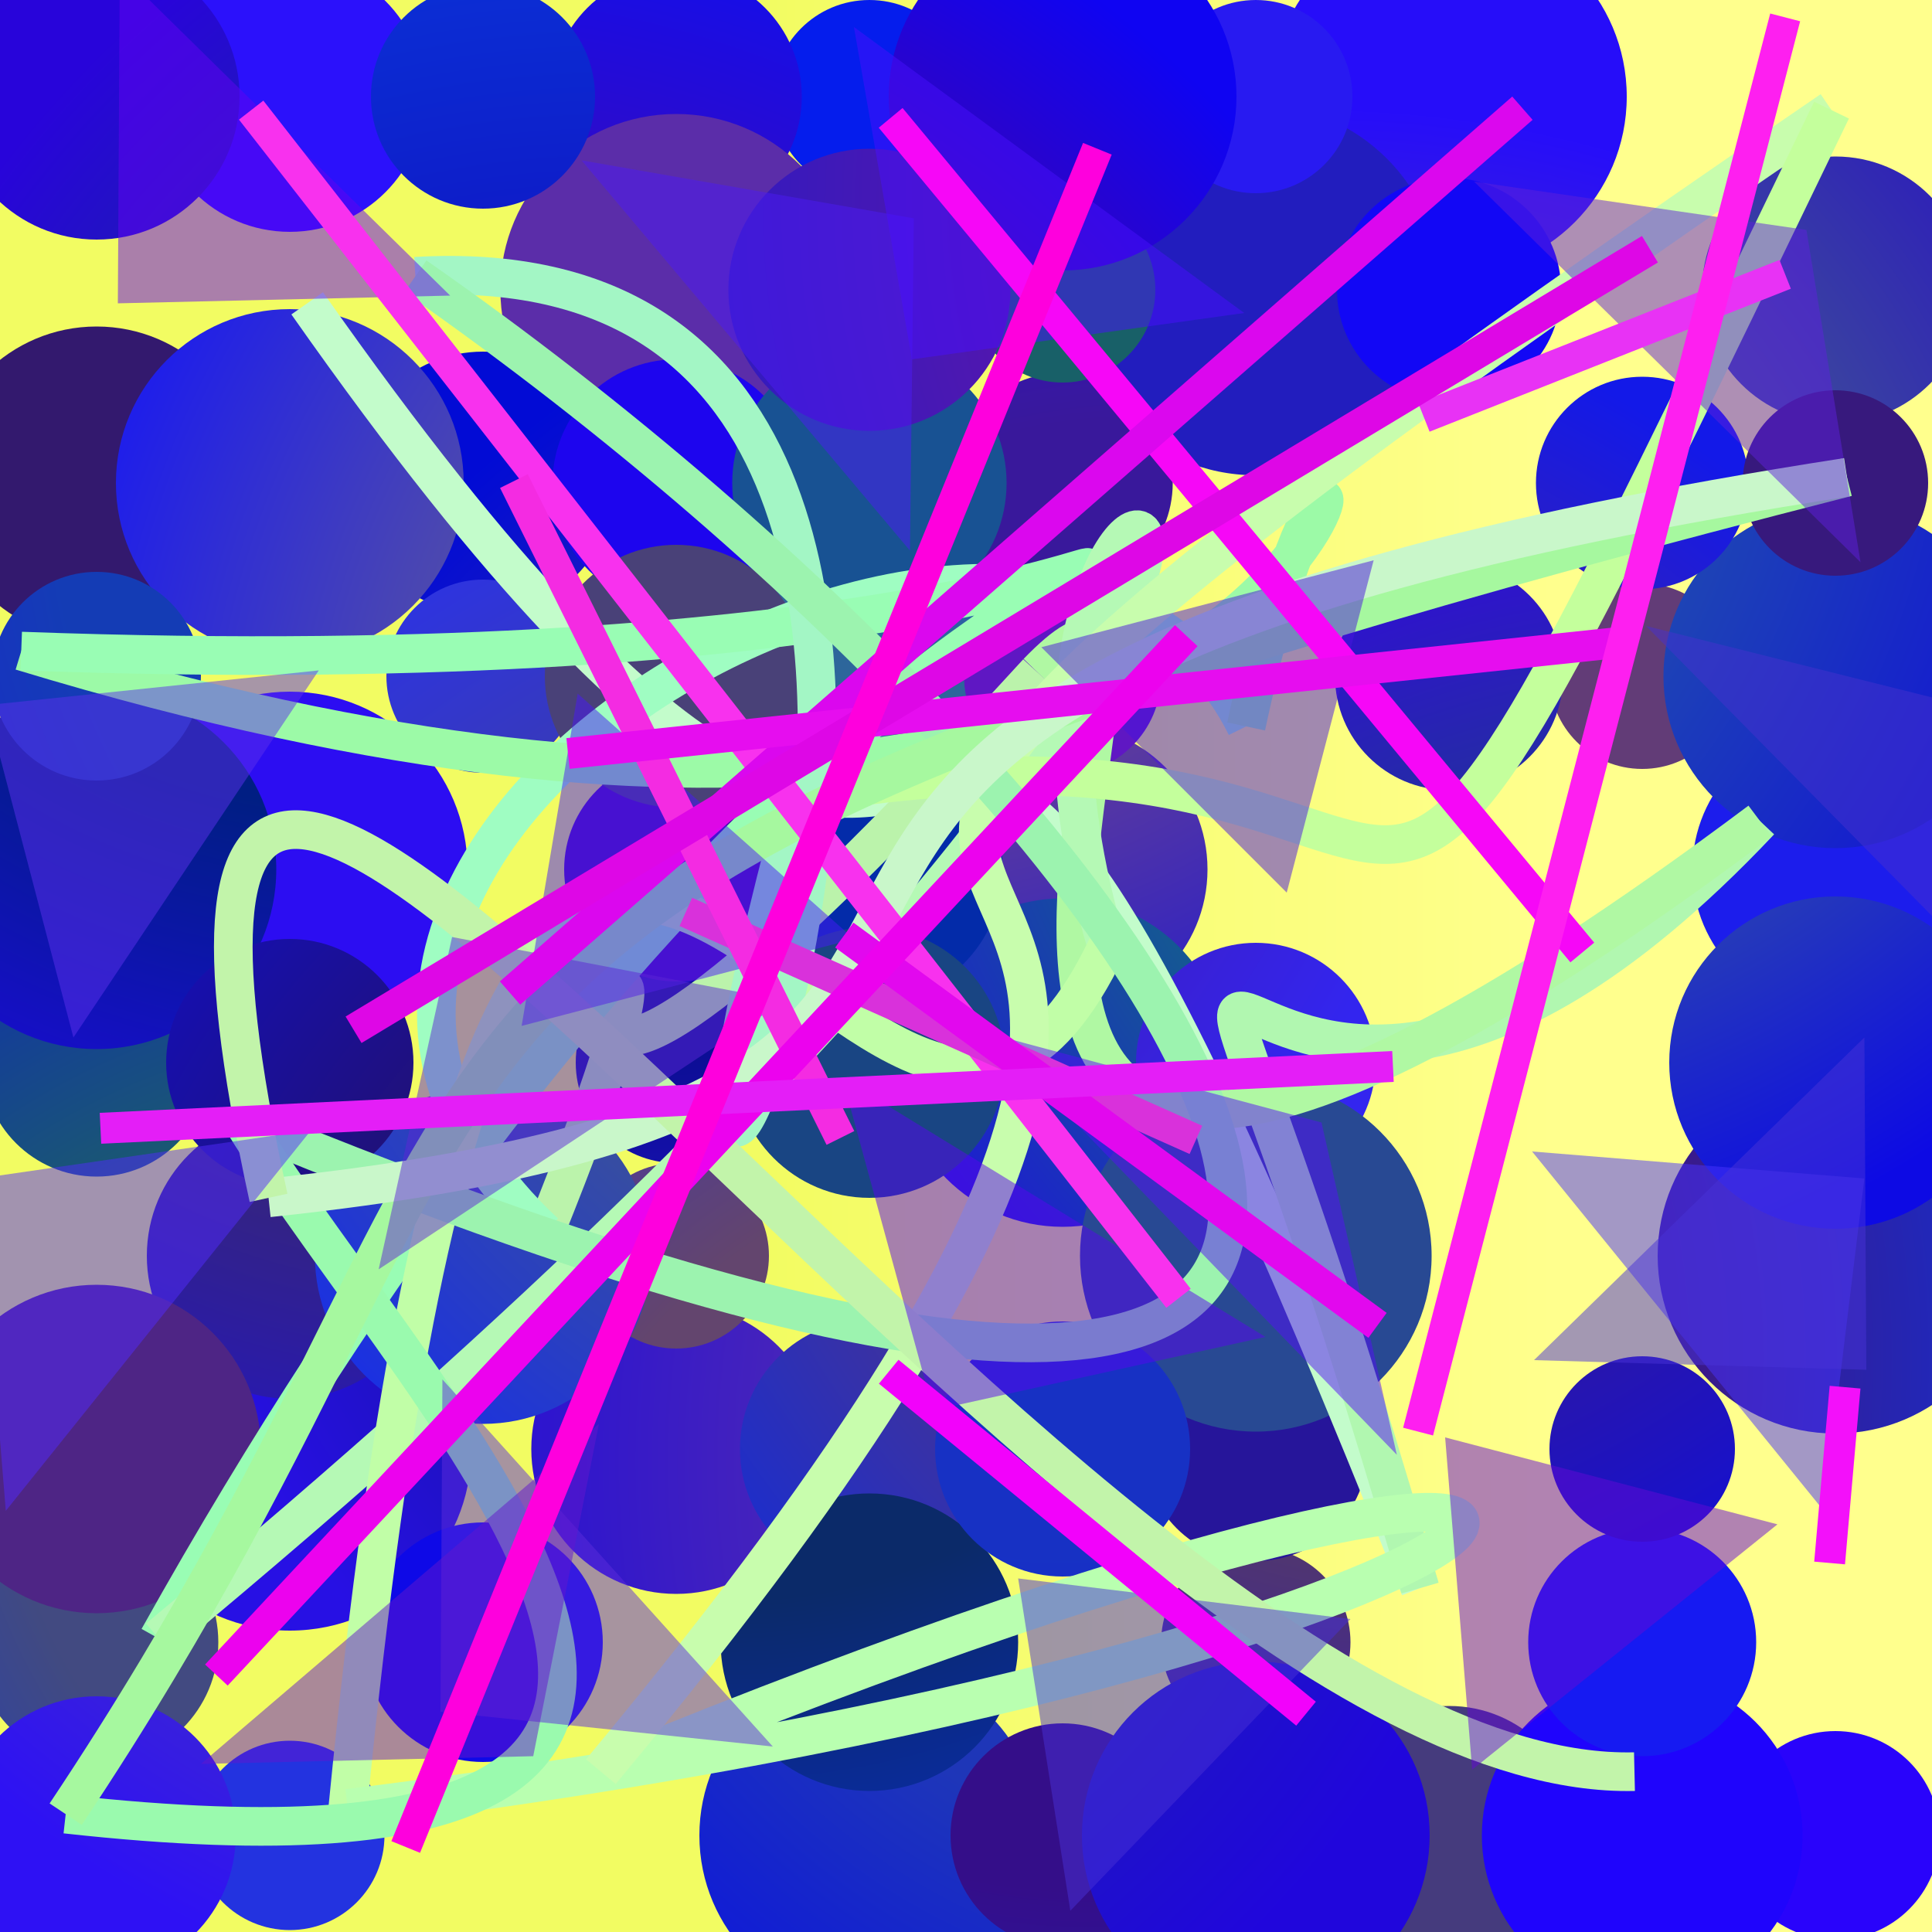 <?xml version="1.0" encoding="UTF-8"?>
<svg xmlns="http://www.w3.org/2000/svg" xmlns:xlink="http://www.w3.org/1999/xlink" width="500pt" height="500pt" viewBox="0 0 500 500" version="1.1">
<defs>
<linearGradient id="linear0" gradientUnits="userSpaceOnUse" x1="0" y1="0.85" x2="1" y2="0.85" gradientTransform="matrix(500,0,0,500,0,0)">
<stop offset="0.4" style="stop-color:rgb(95%,98.8%,38.5%);stop-opacity:1;"/>
<stop offset="0.8" style="stop-color:rgb(100%,100%,55.2%);stop-opacity:1;"/>
</linearGradient>
<radialGradient id="radial0" gradientUnits="userSpaceOnUse" cx="0.604" cy="0.466" fx="0.604" fy="0.466" r="0.6" gradientTransform="matrix(500,0,0,500,0,0)">
<stop offset="0.467" style="stop-color:rgb(6.3%,6.9%,52.5%);stop-opacity:1;"/>
<stop offset="0.933" style="stop-color:rgb(15.4%,6.4%,89.6%);stop-opacity:1;"/>
</radialGradient>
<radialGradient id="radial1" gradientUnits="userSpaceOnUse" cx="0.215" cy="0.663" fx="0.215" fy="0.663" r="0.6" gradientTransform="matrix(500,0,0,500,0,0)">
<stop offset="0.467" style="stop-color:rgb(21.4%,3.5%,63.5%);stop-opacity:1;"/>
<stop offset="0.933" style="stop-color:rgb(1.9%,11.3%,92.9%);stop-opacity:1;"/>
</radialGradient>
<radialGradient id="radial2" gradientUnits="userSpaceOnUse" cx="0.816" cy="0.756" fx="0.816" fy="0.756" r="0.6" gradientTransform="matrix(500,0,0,500,0,0)">
<stop offset="0.467" style="stop-color:rgb(37.7%,20%,65.2%);stop-opacity:1;"/>
<stop offset="0.933" style="stop-color:rgb(16%,7%,82.5%);stop-opacity:1;"/>
</radialGradient>
<radialGradient id="radial3" gradientUnits="userSpaceOnUse" cx="0.224" cy="0.481" fx="0.224" fy="0.481" r="0.6" gradientTransform="matrix(500,0,0,500,0,0)">
<stop offset="0.467" style="stop-color:rgb(27.5%,3.6%,66.7%);stop-opacity:1;"/>
<stop offset="0.933" style="stop-color:rgb(5.5%,5.4%,95.2%);stop-opacity:1;"/>
</radialGradient>
<radialGradient id="radial4" gradientUnits="userSpaceOnUse" cx="0.582" cy="0.818" fx="0.582" fy="0.818" r="0.6" gradientTransform="matrix(500,0,0,500,0,0)">
<stop offset="0.467" style="stop-color:rgb(26.9%,23.2%,49.1%);stop-opacity:1;"/>
<stop offset="0.933" style="stop-color:rgb(6.9%,7.4%,97.1%);stop-opacity:1;"/>
</radialGradient>
<radialGradient id="radial5" gradientUnits="userSpaceOnUse" cx="0.287" cy="0.544" fx="0.287" fy="0.544" r="0.6" gradientTransform="matrix(500,0,0,500,0,0)">
<stop offset="0.467" style="stop-color:rgb(17.5%,39.9%,60.8%);stop-opacity:1;"/>
<stop offset="0.933" style="stop-color:rgb(15.5%,17.1%,96.2%);stop-opacity:1;"/>
</radialGradient>
<radialGradient id="radial6" gradientUnits="userSpaceOnUse" cx="0.735" cy="0.507" fx="0.735" fy="0.507" r="0.6" gradientTransform="matrix(500,0,0,500,0,0)">
<stop offset="0.467" style="stop-color:rgb(32.6%,22.8%,40.5%);stop-opacity:1;"/>
<stop offset="0.933" style="stop-color:rgb(15.8%,3%,81.2%);stop-opacity:1;"/>
</radialGradient>
<radialGradient id="radial7" gradientUnits="userSpaceOnUse" cx="0.888" cy="0.192" fx="0.888" fy="0.192" r="0.6" gradientTransform="matrix(500,0,0,500,0,0)">
<stop offset="0.467" style="stop-color:rgb(38.3%,23.5%,46.6%);stop-opacity:1;"/>
<stop offset="0.933" style="stop-color:rgb(4.4%,14.7%,90.6%);stop-opacity:1;"/>
</radialGradient>
<radialGradient id="radial8" gradientUnits="userSpaceOnUse" cx="0.448" cy="0.129" fx="0.448" fy="0.129" r="0.6" gradientTransform="matrix(500,0,0,500,0,0)">
<stop offset="0.467" style="stop-color:rgb(36.7%,23.3%,61.3%);stop-opacity:1;"/>
<stop offset="0.933" style="stop-color:rgb(1.6%,3.9%,90.4%);stop-opacity:1;"/>
</radialGradient>
<radialGradient id="radial9" gradientUnits="userSpaceOnUse" cx="0.879" cy="0.331" fx="0.879" fy="0.331" r="0.6" gradientTransform="matrix(500,0,0,500,0,0)">
<stop offset="0.467" style="stop-color:rgb(7.3%,38.8%,53%);stop-opacity:1;"/>
<stop offset="0.933" style="stop-color:rgb(13.3%,0%,93.7%);stop-opacity:1;"/>
</radialGradient>
<radialGradient id="radial10" gradientUnits="userSpaceOnUse" cx="0.558" cy="0.186" fx="0.558" fy="0.186" r="0.6" gradientTransform="matrix(500,0,0,500,0,0)">
<stop offset="0.467" style="stop-color:rgb(39.5%,6.3%,70.9%);stop-opacity:1;"/>
<stop offset="0.933" style="stop-color:rgb(16.1%,1.1%,98.5%);stop-opacity:1;"/>
</radialGradient>
<radialGradient id="radial11" gradientUnits="userSpaceOnUse" cx="0.681" cy="0.616" fx="0.681" fy="0.616" r="0.6" gradientTransform="matrix(500,0,0,500,0,0)">
<stop offset="0.467" style="stop-color:rgb(38.8%,27.5%,61.1%);stop-opacity:1;"/>
<stop offset="0.933" style="stop-color:rgb(15%,5.2%,97.7%);stop-opacity:1;"/>
</radialGradient>
<radialGradient id="radial12" gradientUnits="userSpaceOnUse" cx="0.504" cy="0.148" fx="0.504" fy="0.148" r="0.6" gradientTransform="matrix(500,0,0,500,0,0)">
<stop offset="0.467" style="stop-color:rgb(35.7%,17.7%,66.1%);stop-opacity:1;"/>
<stop offset="0.933" style="stop-color:rgb(7.6%,18.6%,82.9%);stop-opacity:1;"/>
</radialGradient>
<radialGradient id="radial13" gradientUnits="userSpaceOnUse" cx="0.21" cy="0.196" fx="0.21" fy="0.196" r="0.6" gradientTransform="matrix(500,0,0,500,0,0)">
<stop offset="0.467" style="stop-color:rgb(11.8%,33.3%,44.7%);stop-opacity:1;"/>
<stop offset="0.933" style="stop-color:rgb(12%,1.5%,98.9%);stop-opacity:1;"/>
</radialGradient>
<radialGradient id="radial14" gradientUnits="userSpaceOnUse" cx="0.52" cy="0.702" fx="0.52" fy="0.702" r="0.6" gradientTransform="matrix(500,0,0,500,0,0)">
<stop offset="0.467" style="stop-color:rgb(29.3%,6.9%,41.7%);stop-opacity:1;"/>
<stop offset="0.933" style="stop-color:rgb(7.1%,18.5%,83.6%);stop-opacity:1;"/>
</radialGradient>
<radialGradient id="radial15" gradientUnits="userSpaceOnUse" cx="0.174" cy="0.126" fx="0.174" fy="0.126" r="0.6" gradientTransform="matrix(500,0,0,500,0,0)">
<stop offset="0.467" style="stop-color:rgb(7.1%,18.3%,57%);stop-opacity:1;"/>
<stop offset="0.933" style="stop-color:rgb(13.8%,19.9%,87.8%);stop-opacity:1;"/>
</radialGradient>
<radialGradient id="radial16" gradientUnits="userSpaceOnUse" cx="0.747" cy="0.105" fx="0.747" fy="0.105" r="0.6" gradientTransform="matrix(500,0,0,500,0,0)">
<stop offset="0.467" style="stop-color:rgb(13.5%,11.5%,74.6%);stop-opacity:1;"/>
<stop offset="0.933" style="stop-color:rgb(1.9%,3.3%,97.2%);stop-opacity:1;"/>
</radialGradient>
<radialGradient id="radial17" gradientUnits="userSpaceOnUse" cx="0.243" cy="0.402" fx="0.243" fy="0.402" r="0.6" gradientTransform="matrix(500,0,0,500,0,0)">
<stop offset="0.467" style="stop-color:rgb(22%,18.2%,52.9%);stop-opacity:1;"/>
<stop offset="0.933" style="stop-color:rgb(11.1%,11.2%,92.6%);stop-opacity:1;"/>
</radialGradient>
<radialGradient id="radial18" gradientUnits="userSpaceOnUse" cx="0.44" cy="0.217" fx="0.44" fy="0.217" r="0.6" gradientTransform="matrix(500,0,0,500,0,0)">
<stop offset="0.467" style="stop-color:rgb(1.1%,16.9%,66.3%);stop-opacity:1;"/>
<stop offset="0.933" style="stop-color:rgb(15.2%,12.1%,90.1%);stop-opacity:1;"/>
</radialGradient>
<radialGradient id="radial19" gradientUnits="userSpaceOnUse" cx="0.623" cy="0.66" fx="0.623" fy="0.66" r="0.6" gradientTransform="matrix(500,0,0,500,0,0)">
<stop offset="0.467" style="stop-color:rgb(26.4%,21.3%,61.1%);stop-opacity:1;"/>
<stop offset="0.933" style="stop-color:rgb(0.7%,4.5%,83.4%);stop-opacity:1;"/>
</radialGradient>
<radialGradient id="radial20" gradientUnits="userSpaceOnUse" cx="0.415" cy="0.752" fx="0.415" fy="0.752" r="0.6" gradientTransform="matrix(500,0,0,500,0,0)">
<stop offset="0.467" style="stop-color:rgb(38.8%,26.6%,64.1%);stop-opacity:1;"/>
<stop offset="0.933" style="stop-color:rgb(15.8%,10%,94.7%);stop-opacity:1;"/>
</radialGradient>
<radialGradient id="radial21" gradientUnits="userSpaceOnUse" cx="0.589" cy="0.498" fx="0.589" fy="0.498" r="0.6" gradientTransform="matrix(500,0,0,500,0,0)">
<stop offset="0.467" style="stop-color:rgb(22.4%,9.4%,60.7%);stop-opacity:1;"/>
<stop offset="0.933" style="stop-color:rgb(13.7%,6.8%,95%);stop-opacity:1;"/>
</radialGradient>
<radialGradient id="radial22" gradientUnits="userSpaceOnUse" cx="0.647" cy="0.682" fx="0.647" fy="0.682" r="0.6" gradientTransform="matrix(500,0,0,500,0,0)">
<stop offset="0.467" style="stop-color:rgb(11.8%,21.3%,72.3%);stop-opacity:1;"/>
<stop offset="0.933" style="stop-color:rgb(1.4%,1.2%,94.8%);stop-opacity:1;"/>
</radialGradient>
<radialGradient id="radial23" gradientUnits="userSpaceOnUse" cx="0.868" cy="0.34" fx="0.868" fy="0.34" r="0.6" gradientTransform="matrix(500,0,0,500,0,0)">
<stop offset="0.467" style="stop-color:rgb(39.4%,27.4%,70%);stop-opacity:1;"/>
<stop offset="0.933" style="stop-color:rgb(16.9%,6.5%,98.4%);stop-opacity:1;"/>
</radialGradient>
<radialGradient id="radial24" gradientUnits="userSpaceOnUse" cx="0.17" cy="0.407" fx="0.17" fy="0.407" r="0.6" gradientTransform="matrix(500,0,0,500,0,0)">
<stop offset="0.467" style="stop-color:rgb(20.1%,9.8%,43%);stop-opacity:1;"/>
<stop offset="0.933" style="stop-color:rgb(9.7%,12.2%,87.7%);stop-opacity:1;"/>
</radialGradient>
<radialGradient id="radial25" gradientUnits="userSpaceOnUse" cx="0.794" cy="0.475" fx="0.794" fy="0.475" r="0.6" gradientTransform="matrix(500,0,0,500,0,0)">
<stop offset="0.467" style="stop-color:rgb(35.3%,21.2%,46.7%);stop-opacity:1;"/>
<stop offset="0.933" style="stop-color:rgb(6.7%,17.3%,85.9%);stop-opacity:1;"/>
</radialGradient>
<radialGradient id="radial26" gradientUnits="userSpaceOnUse" cx="0.597" cy="0.184" fx="0.597" fy="0.184" r="0.6" gradientTransform="matrix(500,0,0,500,0,0)">
<stop offset="0.467" style="stop-color:rgb(11.9%,28.4%,69.8%);stop-opacity:1;"/>
<stop offset="0.933" style="stop-color:rgb(6.1%,1.4%,87.5%);stop-opacity:1;"/>
</radialGradient>
<radialGradient id="radial27" gradientUnits="userSpaceOnUse" cx="0.279" cy="0.725" fx="0.279" fy="0.725" r="0.6" gradientTransform="matrix(500,0,0,500,0,0)">
<stop offset="0.467" style="stop-color:rgb(25.7%,29.1%,50.4%);stop-opacity:1;"/>
<stop offset="0.933" style="stop-color:rgb(0.8%,18.4%,97.5%);stop-opacity:1;"/>
</radialGradient>
<radialGradient id="radial28" gradientUnits="userSpaceOnUse" cx="0.468" cy="0.468" fx="0.468" fy="0.468" r="0.6" gradientTransform="matrix(500,0,0,500,0,0)">
<stop offset="0.467" style="stop-color:rgb(37.4%,8.9%,76.5%);stop-opacity:1;"/>
<stop offset="0.933" style="stop-color:rgb(13%,13.9%,80.5%);stop-opacity:1;"/>
</radialGradient>
<radialGradient id="radial29" gradientUnits="userSpaceOnUse" cx="0.221" cy="0.234" fx="0.221" fy="0.234" r="0.6" gradientTransform="matrix(500,0,0,500,0,0)">
<stop offset="0.467" style="stop-color:rgb(27%,9.1%,62.6%);stop-opacity:1;"/>
<stop offset="0.933" style="stop-color:rgb(20%,14.6%,93.7%);stop-opacity:1;"/>
</radialGradient>
<radialGradient id="radial30" gradientUnits="userSpaceOnUse" cx="0.546" cy="0.876" fx="0.546" fy="0.876" r="0.6" gradientTransform="matrix(500,0,0,500,0,0)">
<stop offset="0.467" style="stop-color:rgb(38.7%,27%,43.1%);stop-opacity:1;"/>
<stop offset="0.933" style="stop-color:rgb(16.6%,16.6%,86.3%);stop-opacity:1;"/>
</radialGradient>
<radialGradient id="radial31" gradientUnits="userSpaceOnUse" cx="0.875" cy="0.478" fx="0.875" fy="0.478" r="0.6" gradientTransform="matrix(500,0,0,500,0,0)">
<stop offset="0.467" style="stop-color:rgb(28.4%,1%,71%);stop-opacity:1;"/>
<stop offset="0.933" style="stop-color:rgb(17.2%,5.2%,94.8%);stop-opacity:1;"/>
</radialGradient>
<radialGradient id="radial32" gradientUnits="userSpaceOnUse" cx="0.337" cy="0.269" fx="0.337" fy="0.269" r="0.6" gradientTransform="matrix(500,0,0,500,0,0)">
<stop offset="0.467" style="stop-color:rgb(4.9%,5.3%,58.8%);stop-opacity:1;"/>
<stop offset="0.933" style="stop-color:rgb(19.5%,9.9%,95.7%);stop-opacity:1;"/>
</radialGradient>
<radialGradient id="radial33" gradientUnits="userSpaceOnUse" cx="0.817" cy="0.137" fx="0.817" fy="0.137" r="0.6" gradientTransform="matrix(500,0,0,500,0,0)">
<stop offset="0.467" style="stop-color:rgb(24.2%,32%,48%);stop-opacity:1;"/>
<stop offset="0.933" style="stop-color:rgb(5.5%,3.6%,90.6%);stop-opacity:1;"/>
</radialGradient>
<radialGradient id="radial34" gradientUnits="userSpaceOnUse" cx="0.504" cy="0.713" fx="0.504" fy="0.713" r="0.6" gradientTransform="matrix(500,0,0,500,0,0)">
<stop offset="0.467" style="stop-color:rgb(14.9%,8.3%,60.4%);stop-opacity:1;"/>
<stop offset="0.933" style="stop-color:rgb(15.4%,3%,81.1%);stop-opacity:1;"/>
</radialGradient>
<radialGradient id="radial35" gradientUnits="userSpaceOnUse" cx="0.491" cy="0.471" fx="0.491" fy="0.471" r="0.6" gradientTransform="matrix(500,0,0,500,0,0)">
<stop offset="0.467" style="stop-color:rgb(27.7%,4.2%,66.7%);stop-opacity:1;"/>
<stop offset="0.933" style="stop-color:rgb(1%,0%,82.2%);stop-opacity:1;"/>
</radialGradient>
<radialGradient id="radial36" gradientUnits="userSpaceOnUse" cx="0.187" cy="0.299" fx="0.187" fy="0.299" r="0.6" gradientTransform="matrix(500,0,0,500,0,0)">
<stop offset="0.467" style="stop-color:rgb(30.2%,27.9%,75.3%);stop-opacity:1;"/>
<stop offset="0.933" style="stop-color:rgb(8.5%,10.3%,94.8%);stop-opacity:1;"/>
</radialGradient>
<radialGradient id="radial37" gradientUnits="userSpaceOnUse" cx="0.839" cy="0.605" fx="0.839" fy="0.605" r="0.6" gradientTransform="matrix(500,0,0,500,0,0)">
<stop offset="0.467" style="stop-color:rgb(0%,31.2%,59.9%);stop-opacity:1;"/>
<stop offset="0.933" style="stop-color:rgb(11.3%,1.9%,93.5%);stop-opacity:1;"/>
</radialGradient>
<radialGradient id="radial38" gradientUnits="userSpaceOnUse" cx="0.203" cy="0.876" fx="0.203" fy="0.876" r="0.6" gradientTransform="matrix(500,0,0,500,0,0)">
<stop offset="0.467" style="stop-color:rgb(10.7%,36.7%,41.7%);stop-opacity:1;"/>
<stop offset="0.933" style="stop-color:rgb(4%,8.4%,82.1%);stop-opacity:1;"/>
</radialGradient>
<radialGradient id="radial39" gradientUnits="userSpaceOnUse" cx="0.882" cy="0.797" fx="0.882" fy="0.797" r="0.6" gradientTransform="matrix(500,0,0,500,0,0)">
<stop offset="0.467" style="stop-color:rgb(9.4%,28.4%,45.8%);stop-opacity:1;"/>
<stop offset="0.933" style="stop-color:rgb(20%,3.2%,87.4%);stop-opacity:1;"/>
</radialGradient>
<radialGradient id="radial40" gradientUnits="userSpaceOnUse" cx="0.696" cy="0.125" fx="0.696" fy="0.125" r="0.6" gradientTransform="matrix(500,0,0,500,0,0)">
<stop offset="0.467" style="stop-color:rgb(22.8%,38.7%,58.3%);stop-opacity:1;"/>
<stop offset="0.933" style="stop-color:rgb(5.1%,3.8%,89.6%);stop-opacity:1;"/>
</radialGradient>
<radialGradient id="radial41" gradientUnits="userSpaceOnUse" cx="0.377" cy="0.547" fx="0.377" fy="0.547" r="0.6" gradientTransform="matrix(500,0,0,500,0,0)">
<stop offset="0.467" style="stop-color:rgb(4.4%,16.3%,41%);stop-opacity:1;"/>
<stop offset="0.933" style="stop-color:rgb(2.8%,17.4%,88.1%);stop-opacity:1;"/>
</radialGradient>
<radialGradient id="radial42" gradientUnits="userSpaceOnUse" cx="0.549" cy="0.418" fx="0.549" fy="0.418" r="0.6" gradientTransform="matrix(500,0,0,500,0,0)">
<stop offset="0.467" style="stop-color:rgb(36.2%,34.2%,60.5%);stop-opacity:1;"/>
<stop offset="0.933" style="stop-color:rgb(8.3%,8.4%,96.6%);stop-opacity:1;"/>
</radialGradient>
<radialGradient id="radial43" gradientUnits="userSpaceOnUse" cx="0.446" cy="0.426" fx="0.446" fy="0.426" r="0.6" gradientTransform="matrix(500,0,0,500,0,0)">
<stop offset="0.467" style="stop-color:rgb(6.7%,23.9%,50.8%);stop-opacity:1;"/>
<stop offset="0.933" style="stop-color:rgb(15.7%,1.7%,85.3%);stop-opacity:1;"/>
</radialGradient>
<radialGradient id="radial44" gradientUnits="userSpaceOnUse" cx="0.607" cy="0.32" fx="0.607" fy="0.32" r="0.6" gradientTransform="matrix(500,0,0,500,0,0)">
<stop offset="0.467" style="stop-color:rgb(9.3%,37.8%,40.6%);stop-opacity:1;"/>
<stop offset="0.933" style="stop-color:rgb(18.3%,3.6%,85.3%);stop-opacity:1;"/>
</radialGradient>
<radialGradient id="radial45" gradientUnits="userSpaceOnUse" cx="0.561" cy="0.698" fx="0.561" fy="0.698" r="0.6" gradientTransform="matrix(500,0,0,500,0,0)">
<stop offset="0.467" style="stop-color:rgb(20.4%,5.5%,53.8%);stop-opacity:1;"/>
<stop offset="0.933" style="stop-color:rgb(10%,14.2%,84.4%);stop-opacity:1;"/>
</radialGradient>
<radialGradient id="radial46" gradientUnits="userSpaceOnUse" cx="0.655" cy="0.372" fx="0.655" fy="0.372" r="0.6" gradientTransform="matrix(500,0,0,500,0,0)">
<stop offset="0.467" style="stop-color:rgb(24.9%,32.3%,58.6%);stop-opacity:1;"/>
<stop offset="0.933" style="stop-color:rgb(13.8%,0%,80.8%);stop-opacity:1;"/>
</radialGradient>
<radialGradient id="radial47" gradientUnits="userSpaceOnUse" cx="0.375" cy="0.518" fx="0.375" fy="0.518" r="0.6" gradientTransform="matrix(500,0,0,500,0,0)">
<stop offset="0.467" style="stop-color:rgb(9.7%,27.1%,51.2%);stop-opacity:1;"/>
<stop offset="0.933" style="stop-color:rgb(6.8%,20%,99.3%);stop-opacity:1;"/>
</radialGradient>
<radialGradient id="radial48" gradientUnits="userSpaceOnUse" cx="0.181" cy="0.138" fx="0.181" fy="0.138" r="0.6" gradientTransform="matrix(500,0,0,500,0,0)">
<stop offset="0.467" style="stop-color:rgb(0.1%,11.7%,51.5%);stop-opacity:1;"/>
<stop offset="0.933" style="stop-color:rgb(15.7%,0.9%,99.5%);stop-opacity:1;"/>
</radialGradient>
<radialGradient id="radial49" gradientUnits="userSpaceOnUse" cx="0.564" cy="0.693" fx="0.564" fy="0.693" r="0.6" gradientTransform="matrix(500,0,0,500,0,0)">
<stop offset="0.467" style="stop-color:rgb(33.5%,16.1%,51.6%);stop-opacity:1;"/>
<stop offset="0.933" style="stop-color:rgb(7.4%,9.8%,91.1%);stop-opacity:1;"/>
</radialGradient>
<radialGradient id="radial50" gradientUnits="userSpaceOnUse" cx="0.351" cy="0.496" fx="0.351" fy="0.496" r="0.6" gradientTransform="matrix(500,0,0,500,0,0)">
<stop offset="0.467" style="stop-color:rgb(30.8%,24.6%,67.5%);stop-opacity:1;"/>
<stop offset="0.933" style="stop-color:rgb(17.9%,6.7%,95.8%);stop-opacity:1;"/>
</radialGradient>
<radialGradient id="radial51" gradientUnits="userSpaceOnUse" cx="0.628" cy="0.368" fx="0.628" fy="0.368" r="0.6" gradientTransform="matrix(500,0,0,500,0,0)">
<stop offset="0.467" style="stop-color:rgb(22.3%,10.5%,55.8%);stop-opacity:1;"/>
<stop offset="0.933" style="stop-color:rgb(4.8%,5.3%,87.7%);stop-opacity:1;"/>
</radialGradient>
<radialGradient id="radial52" gradientUnits="userSpaceOnUse" cx="0.251" cy="0.608" fx="0.251" fy="0.608" r="0.6" gradientTransform="matrix(500,0,0,500,0,0)">
<stop offset="0.467" style="stop-color:rgb(11.9%,15.7%,64.2%);stop-opacity:1;"/>
<stop offset="0.933" style="stop-color:rgb(12.4%,2.4%,86.4%);stop-opacity:1;"/>
</radialGradient>
<radialGradient id="radial53" gradientUnits="userSpaceOnUse" cx="0.755" cy="0.729" fx="0.755" fy="0.729" r="0.6" gradientTransform="matrix(500,0,0,500,0,0)">
<stop offset="0.467" style="stop-color:rgb(15.7%,28.7%,57.5%);stop-opacity:1;"/>
<stop offset="0.933" style="stop-color:rgb(16.3%,9.8%,92.6%);stop-opacity:1;"/>
</radialGradient>
<radialGradient id="radial54" gradientUnits="userSpaceOnUse" cx="0.9" cy="0.207" fx="0.9" fy="0.207" r="0.6" gradientTransform="matrix(500,0,0,500,0,0)">
<stop offset="0.467" style="stop-color:rgb(21.5%,9.8%,49.2%);stop-opacity:1;"/>
<stop offset="0.933" style="stop-color:rgb(14.6%,15.7%,88.7%);stop-opacity:1;"/>
</radialGradient>
<radialGradient id="radial55" gradientUnits="userSpaceOnUse" cx="0.239" cy="0.314" fx="0.239" fy="0.314" r="0.6" gradientTransform="matrix(500,0,0,500,0,0)">
<stop offset="0.467" style="stop-color:rgb(21.9%,15.4%,44.9%);stop-opacity:1;"/>
<stop offset="0.933" style="stop-color:rgb(10.8%,5.2%,88.1%);stop-opacity:1;"/>
</radialGradient>
<radialGradient id="radial56" gradientUnits="userSpaceOnUse" cx="0.539" cy="0.376" fx="0.539" fy="0.376" r="0.6" gradientTransform="matrix(500,0,0,500,0,0)">
<stop offset="0.467" style="stop-color:rgb(23.4%,32.2%,58.7%);stop-opacity:1;"/>
<stop offset="0.933" style="stop-color:rgb(5.9%,14.3%,99.1%);stop-opacity:1;"/>
</radialGradient>
<radialGradient id="radial57" gradientUnits="userSpaceOnUse" cx="0.314" cy="0.531" fx="0.314" fy="0.531" r="0.6" gradientTransform="matrix(500,0,0,500,0,0)">
<stop offset="0.467" style="stop-color:rgb(6.5%,3.3%,73.5%);stop-opacity:1;"/>
<stop offset="0.933" style="stop-color:rgb(4.3%,18.8%,83.8%);stop-opacity:1;"/>
</radialGradient>
<radialGradient id="radial58" gradientUnits="userSpaceOnUse" cx="0.552" cy="0.523" fx="0.552" fy="0.523" r="0.6" gradientTransform="matrix(500,0,0,500,0,0)">
<stop offset="0.467" style="stop-color:rgb(9.1%,19.3%,76.8%);stop-opacity:1;"/>
<stop offset="0.933" style="stop-color:rgb(10.3%,5.2%,93.9%);stop-opacity:1;"/>
</radialGradient>
<radialGradient id="radial59" gradientUnits="userSpaceOnUse" cx="0.508" cy="0.755" fx="0.508" fy="0.755" r="0.6" gradientTransform="matrix(500,0,0,500,0,0)">
<stop offset="0.467" style="stop-color:rgb(26.4%,25.3%,54%);stop-opacity:1;"/>
<stop offset="0.933" style="stop-color:rgb(17.1%,19.8%,91.1%);stop-opacity:1;"/>
</radialGradient>
<radialGradient id="radial60" gradientUnits="userSpaceOnUse" cx="0.203" cy="0.378" fx="0.203" fy="0.378" r="0.6" gradientTransform="matrix(500,0,0,500,0,0)">
<stop offset="0.467" style="stop-color:rgb(28.7%,25.6%,47%);stop-opacity:1;"/>
<stop offset="0.933" style="stop-color:rgb(11.9%,3.6%,89.4%);stop-opacity:1;"/>
</radialGradient>
<radialGradient id="radial61" gradientUnits="userSpaceOnUse" cx="0.537" cy="0.205" fx="0.537" fy="0.205" r="0.6" gradientTransform="matrix(500,0,0,500,0,0)">
<stop offset="0.467" style="stop-color:rgb(9.5%,32.2%,57.6%);stop-opacity:1;"/>
<stop offset="0.933" style="stop-color:rgb(19.2%,5.7%,97.1%);stop-opacity:1;"/>
</radialGradient>
<radialGradient id="radial62" gradientUnits="userSpaceOnUse" cx="0.215" cy="0.777" fx="0.215" fy="0.777" r="0.6" gradientTransform="matrix(500,0,0,500,0,0)">
<stop offset="0.467" style="stop-color:rgb(30.6%,14.6%,52.2%);stop-opacity:1;"/>
<stop offset="0.933" style="stop-color:rgb(10.7%,0.2%,99.7%);stop-opacity:1;"/>
</radialGradient>
<radialGradient id="radial63" gradientUnits="userSpaceOnUse" cx="0.309" cy="0.265" fx="0.309" fy="0.265" r="0.6" gradientTransform="matrix(500,0,0,500,0,0)">
<stop offset="0.467" style="stop-color:rgb(7.9%,23.5%,71.1%);stop-opacity:1;"/>
<stop offset="0.933" style="stop-color:rgb(13.2%,6.1%,92.7%);stop-opacity:1;"/>
</radialGradient>
<radialGradient id="radial64" gradientUnits="userSpaceOnUse" cx="0.444" cy="0.754" fx="0.444" fy="0.754" r="0.6" gradientTransform="matrix(500,0,0,500,0,0)">
<stop offset="0.467" style="stop-color:rgb(12.8%,6.6%,46.3%);stop-opacity:1;"/>
<stop offset="0.933" style="stop-color:rgb(5%,5.4%,87.7%);stop-opacity:1;"/>
</radialGradient>
<radialGradient id="radial65" gradientUnits="userSpaceOnUse" cx="0.219" cy="0.526" fx="0.219" fy="0.526" r="0.6" gradientTransform="matrix(500,0,0,500,0,0)">
<stop offset="0.467" style="stop-color:rgb(24.1%,26.1%,65.4%);stop-opacity:1;"/>
<stop offset="0.933" style="stop-color:rgb(6.9%,2.7%,96.1%);stop-opacity:1;"/>
</radialGradient>
<radialGradient id="radial66" gradientUnits="userSpaceOnUse" cx="0.23" cy="0.445" fx="0.23" fy="0.445" r="0.6" gradientTransform="matrix(500,0,0,500,0,0)">
<stop offset="0.467" style="stop-color:rgb(37.4%,2.2%,50%);stop-opacity:1;"/>
<stop offset="0.933" style="stop-color:rgb(5.7%,1.5%,94.9%);stop-opacity:1;"/>
</radialGradient>
<radialGradient id="radial67" gradientUnits="userSpaceOnUse" cx="0.809" cy="0.106" fx="0.809" fy="0.106" r="0.6" gradientTransform="matrix(500,0,0,500,0,0)">
<stop offset="0.467" style="stop-color:rgb(33.2%,8.9%,67.9%);stop-opacity:1;"/>
<stop offset="0.933" style="stop-color:rgb(9.2%,11.2%,80.1%);stop-opacity:1;"/>
</radialGradient>
<clipPath id="clip1">
  <rect x="0" y="0" width="500" height="500"/>
</clipPath>
<g id="surface250" clip-path="url(#clip1)">
<rect x="0" y="0" width="500" height="500" style="fill:url(#linear0);stroke:none;"/>
<path style=" stroke:none;fill-rule:nonzero;fill:url(#radial0);" d="M 122 375 C 122 400.957 100.957 422 75 422 C 49.043 422 28 400.957 28 375 C 28 349.043 49.043 328 75 328 C 100.957 328 122 349.043 122 375 "/>
<path style=" stroke:none;fill-rule:nonzero;fill:url(#radial1);" d="M 250 25 C 250 38.809 238.809 50 225 50 C 211.191 50 200 38.809 200 25 C 200 11.191 211.191 0 225 0 C 238.809 0 250 11.191 250 25 "/>
<path style=" stroke:none;fill-rule:nonzero;fill:url(#radial2);" d="M 212.5 375 C 212.5 395.711 195.711 412.5 175 412.5 C 154.289 412.5 137.5 395.711 137.5 375 C 137.5 354.289 154.289 337.5 175 337.5 C 195.711 337.5 212.5 354.289 212.5 375 "/>
<path style=" stroke:none;fill-rule:nonzero;fill:url(#radial3);" d="M 207.5 25 C 207.5 42.949 192.949 57.5 175 57.5 C 157.051 57.5 142.5 42.949 142.5 25 C 142.5 7.051 157.051 -7.5 175 -7.5 C 192.949 -7.5 207.5 7.051 207.5 25 "/>
<path style=" stroke:none;fill-rule:nonzero;fill:url(#radial4);" d="M 408.5 475 C 408.5 493.5 393.5 508.5 375 508.5 C 356.5 508.5 341.5 493.5 341.5 475 C 341.5 456.5 356.5 441.5 375 441.5 C 393.5 441.5 408.5 456.5 408.5 475 "/>
<path style=" stroke:none;fill-rule:nonzero;fill:url(#radial5);" d="M 264 175 C 264 196.539 246.539 214 225 214 C 203.461 214 186 196.539 186 175 C 186 153.461 203.461 136 225 136 C 246.539 136 264 153.461 264 175 "/>
<path style=" stroke:none;fill-rule:nonzero;fill:url(#radial6);" d="M 349.5 425 C 349.5 438.531 338.531 449.5 325 449.5 C 311.469 449.5 300.5 438.531 300.5 425 C 300.5 411.469 311.469 400.5 325 400.5 C 338.531 400.5 349.5 411.469 349.5 425 "/>
<path style=" stroke:none;fill-rule:nonzero;fill:url(#radial7);" d="M 449 175 C 449 188.254 438.254 199 425 199 C 411.746 199 401 188.254 401 175 C 401 161.746 411.746 151 425 151 C 438.254 151 449 161.746 449 175 "/>
<path style=" stroke:none;fill-rule:nonzero;fill:url(#radial8);" d="M 312.5 225 C 312.5 245.711 295.711 262.5 275 262.5 C 254.289 262.5 237.5 245.711 237.5 225 C 237.5 204.289 254.289 187.5 275 187.5 C 295.711 187.5 312.5 204.289 312.5 225 "/>
<path style=" stroke:none;fill-rule:nonzero;fill:url(#radial9);" d="M 317.5 275 C 317.5 298.473 298.473 317.5 275 317.5 C 251.527 317.5 232.5 298.473 232.5 275 C 232.5 251.527 251.527 232.5 275 232.5 C 298.473 232.5 317.5 251.527 317.5 275 "/>
<path style=" stroke:none;fill-rule:nonzero;fill:url(#radial10);" d="M 502 475 C 502 489.91 489.91 502 475 502 C 460.09 502 448 489.91 448 475 C 448 460.09 460.09 448 475 448 C 489.91 448 502 460.09 502 475 "/>
<path style=" stroke:none;fill-rule:nonzero;fill:url(#radial11);" d="M 421 25 C 421 50.406 400.406 71 375 71 C 349.594 71 329 50.406 329 25 C 329 -0.406 349.594 -21 375 -21 C 400.406 -21 421 -0.406 421 25 "/>
<path style=" stroke:none;fill-rule:nonzero;fill:url(#radial12);" d="M 220.5 75 C 220.5 100.129 200.129 120.5 175 120.5 C 149.871 120.5 129.5 100.129 129.5 75 C 129.5 49.871 149.871 29.5 175 29.5 C 200.129 29.5 220.5 49.871 220.5 75 "/>
<path style=" stroke:none;fill-rule:nonzero;fill:url(#radial13);" d="M 466.5 475 C 466.5 497.918 447.918 516.5 425 516.5 C 402.082 516.5 383.5 497.918 383.5 475 C 383.5 452.082 402.082 433.5 425 433.5 C 447.918 433.5 466.5 452.082 466.5 475 "/>
<path style=" stroke:none;fill-rule:nonzero;fill:url(#radial14);" d="M 521 325 C 521 350.406 500.406 371 475 371 C 449.594 371 429 350.406 429 325 C 429 299.594 449.594 279 475 279 C 500.406 279 521 299.594 521 325 "/>
<path style=" stroke:none;fill-rule:nonzero;fill:url(#radial15);" d="M 99.5 475 C 99.5 488.531 88.531 499.5 75 499.5 C 61.469 499.5 50.5 488.531 50.5 475 C 50.5 461.469 61.469 450.5 75 450.5 C 88.531 450.5 99.5 461.469 99.5 475 "/>
<path style=" stroke:none;fill-rule:nonzero;fill:url(#radial16);" d="M 373 75 C 373 101.508 351.508 123 325 123 C 298.492 123 277 101.508 277 75 C 277 48.492 298.492 27 325 27 C 351.508 27 373 48.492 373 75 "/>
<path style=" stroke:none;fill-rule:nonzero;fill:url(#radial17);" d="M 512 225 C 512 245.434 495.434 262 475 262 C 454.566 262 438 245.434 438 225 C 438 204.566 454.566 188 475 188 C 495.434 188 512 204.566 512 225 "/>
<path style=" stroke:none;fill-rule:nonzero;fill:url(#radial18);" d="M 259.5 225 C 259.5 244.055 244.055 259.5 225 259.5 C 205.945 259.5 190.5 244.055 190.5 225 C 190.5 205.945 205.945 190.5 225 190.5 C 244.055 190.5 259.5 205.945 259.5 225 "/>
<path style=" stroke:none;fill-rule:nonzero;fill:url(#radial19);" d="M 159 125 C 159 143.777 143.777 159 125 159 C 106.223 159 91 143.777 91 125 C 91 106.223 106.223 91 125 91 C 143.777 91 159 106.223 159 125 "/>
<path style=" stroke:none;fill-rule:nonzero;fill:url(#radial20);" d="M 350 25 C 350 38.809 338.809 50 325 50 C 311.191 50 300 38.809 300 25 C 300 11.191 311.191 0 325 0 C 338.809 0 350 11.191 350 25 "/>
<path style=" stroke:none;fill-rule:nonzero;fill:url(#radial21);" d="M 303.5 125 C 303.5 140.738 290.738 153.5 275 153.5 C 259.262 153.5 246.5 140.738 246.5 125 C 246.5 109.262 259.262 96.5 275 96.5 C 290.738 96.5 303.5 109.262 303.5 125 "/>
<path style=" stroke:none;fill-rule:nonzero;fill:url(#radial22);" d="M 269 475 C 269 499.301 249.301 519 225 519 C 200.699 519 181 499.301 181 475 C 181 450.699 200.699 431 225 431 C 249.301 431 269 450.699 269 475 "/>
<path style=" stroke:none;fill-rule:nonzero;fill:url(#radial23);" d="M 110 25 C 110 44.328 94.328 60 75 60 C 55.672 60 40 44.328 40 25 C 40 5.672 55.672 -10 75 -10 C 94.328 -10 110 5.672 110 25 "/>
<path style=" stroke:none;fill-rule:nonzero;fill:url(#radial24);" d="M 65.5 125 C 65.5 147.367 47.367 165.5 25 165.5 C 2.633 165.5 -15.5 147.367 -15.5 125 C -15.5 102.633 2.633 84.5 25 84.5 C 47.367 84.5 65.5 102.633 65.5 125 "/>
<path style=" stroke:none;fill-rule:nonzero;fill:url(#radial25);" d="M 258.5 375 C 258.5 393.5 243.5 408.5 225 408.5 C 206.5 408.5 191.5 393.5 191.5 375 C 191.5 356.5 206.5 341.5 225 341.5 C 243.5 341.5 258.5 356.5 258.5 375 "/>
<path style=" stroke:none;fill-rule:nonzero;fill:url(#radial26);" d="M 519.5 175 C 519.5 199.578 499.578 219.5 475 219.5 C 450.422 219.5 430.5 199.578 430.5 175 C 430.5 150.422 450.422 130.5 475 130.5 C 499.578 130.5 519.5 150.422 519.5 175 "/>
<path style=" stroke:none;fill-rule:nonzero;fill:url(#radial27);" d="M 56.5 425 C 56.5 442.398 42.398 456.5 25 456.5 C 7.602 456.5 -6.5 442.398 -6.5 425 C -6.5 407.602 7.602 393.5 25 393.5 C 42.398 393.5 56.5 407.602 56.5 425 "/>
<path style=" stroke:none;fill-rule:nonzero;fill:url(#radial28);" d="M 300.5 175 C 300.5 189.082 289.082 200.5 275 200.5 C 260.918 200.5 249.5 189.082 249.5 175 C 249.5 160.918 260.918 149.5 275 149.5 C 289.082 149.5 300.5 160.918 300.5 175 "/>
<path style=" stroke:none;fill-rule:nonzero;fill:url(#radial29);" d="M 356 275 C 356 292.121 342.121 306 325 306 C 307.879 306 294 292.121 294 275 C 294 257.879 307.879 244 325 244 C 342.121 244 356 257.879 356 275 "/>
<path style=" stroke:none;fill-rule:nonzero;fill:url(#radial30);" d="M 199 325 C 199 338.254 188.254 349 175 349 C 161.746 349 151 338.254 151 325 C 151 311.746 161.746 301 175 301 C 188.254 301 199 311.746 199 325 "/>
<path style=" stroke:none;fill-rule:nonzero;fill:url(#radial31);" d="M 121 225 C 121 250.406 100.406 271 75 271 C 49.594 271 29 250.406 29 225 C 29 199.594 49.594 179 75 179 C 100.406 179 121 199.594 121 225 "/>
<path style=" stroke:none;fill-rule:nonzero;fill:url(#radial32);" d="M 201 275 C 201 289.359 189.359 301 175 301 C 160.641 301 149 289.359 149 275 C 149 260.641 160.641 249 175 249 C 189.359 249 201 260.641 201 275 "/>
<path style=" stroke:none;fill-rule:nonzero;fill:url(#radial33);" d="M 156 425 C 156 442.121 142.121 456 125 456 C 107.879 456 94 442.121 94 425 C 94 407.879 107.879 394 125 394 C 142.121 394 156 407.879 156 425 "/>
<path style=" stroke:none;fill-rule:nonzero;fill:url(#radial34);" d="M 354 375 C 354 391.016 341.016 404 325 404 C 308.984 404 296 391.016 296 375 C 296 358.984 308.984 346 325 346 C 341.016 346 354 358.984 354 375 "/>
<path style=" stroke:none;fill-rule:nonzero;fill:url(#radial35);" d="M 204 225 C 204 241.016 191.016 254 175 254 C 158.984 254 146 241.016 146 225 C 146 208.984 158.984 196 175 196 C 191.016 196 204 208.984 204 225 "/>
<path style=" stroke:none;fill-rule:nonzero;fill:url(#radial36);" d="M 454.5 425 C 454.5 441.293 441.293 454.5 425 454.5 C 408.707 454.5 395.5 441.293 395.5 425 C 395.5 408.707 408.707 395.5 425 395.5 C 441.293 395.5 454.5 408.707 454.5 425 "/>
<path style=" stroke:none;fill-rule:nonzero;fill:url(#radial37);" d="M 207 125 C 207 142.672 192.672 157 175 157 C 157.328 157 143 142.672 143 125 C 143 107.328 157.328 93 175 93 C 192.672 93 207 107.328 207 125 "/>
<path style=" stroke:none;fill-rule:nonzero;fill:url(#radial38);" d="M 54.5 275 C 54.5 291.293 41.293 304.5 25 304.5 C 8.707 304.5 -4.5 291.293 -4.5 275 C -4.5 258.707 8.707 245.5 25 245.5 C 41.293 245.5 54.5 258.707 54.5 275 "/>
<path style=" stroke:none;fill-rule:nonzero;fill:url(#radial39);" d="M 404.5 175 C 404.5 191.293 391.293 204.5 375 204.5 C 358.707 204.5 345.5 191.293 345.5 175 C 345.5 158.707 358.707 145.5 375 145.5 C 391.293 145.5 404.5 158.707 404.5 175 "/>
<path style=" stroke:none;fill-rule:nonzero;fill:url(#radial40);" d="M 518 275 C 518 298.75 498.75 318 475 318 C 451.25 318 432 298.75 432 275 C 432 251.25 451.25 232 475 232 C 498.75 232 518 251.25 518 275 "/>
<path style=" stroke:none;fill-rule:nonzero;fill:url(#radial41);" d="M 263.5 425 C 263.5 446.262 246.262 463.5 225 463.5 C 203.738 463.5 186.5 446.262 186.5 425 C 186.5 403.738 203.738 386.5 225 386.5 C 246.262 386.5 263.5 403.738 263.5 425 "/>
<path style=" stroke:none;fill-rule:nonzero;fill:url(#radial42);" d="M 120 125 C 120 149.852 99.852 170 75 170 C 50.148 170 30 149.852 30 125 C 30 100.148 50.148 80 75 80 C 99.852 80 120 100.148 120 125 "/>
<path style=" stroke:none;fill-rule:nonzero;fill:url(#radial43);" d="M 62 25 C 62 45.434 45.434 62 25 62 C 4.566 62 -12 45.434 -12 25 C -12 4.566 4.566 -12 25 -12 C 45.434 -12 62 4.566 62 25 "/>
<path style=" stroke:none;fill-rule:nonzero;fill:url(#radial44);" d="M 299 75 C 299 88.254 288.254 99 275 99 C 261.746 99 251 88.254 251 75 C 251 61.746 261.746 51 275 51 C 288.254 51 299 61.746 299 75 "/>
<path style=" stroke:none;fill-rule:nonzero;fill:url(#radial45);" d="M 304 475 C 304 491.016 291.016 504 275 504 C 258.984 504 246 491.016 246 475 C 246 458.984 258.984 446 275 446 C 291.016 446 304 458.984 304 475 "/>
<path style=" stroke:none;fill-rule:nonzero;fill:url(#radial46);" d="M 509.5 75 C 509.5 94.055 494.055 109.5 475 109.5 C 455.945 109.5 440.5 94.055 440.5 75 C 440.5 55.945 455.945 40.5 475 40.5 C 494.055 40.5 509.5 55.945 509.5 75 "/>
<path style=" stroke:none;fill-rule:nonzero;fill:url(#radial47);" d="M 260 275 C 260 294.328 244.328 310 225 310 C 205.672 310 190 294.328 190 275 C 190 255.672 205.672 240 225 240 C 244.328 240 260 255.672 260 275 "/>
<path style=" stroke:none;fill-rule:nonzero;fill:url(#radial48);" d="M 71.5 225 C 71.5 250.68 50.68 271.5 25 271.5 C -0.68 271.5 -21.5 250.68 -21.5 225 C -21.5 199.32 -0.68 178.5 25 178.5 C 50.68 178.5 71.5 199.32 71.5 225 "/>
<path style=" stroke:none;fill-rule:nonzero;fill:url(#radial49);" d="M 452.5 125 C 452.5 140.188 440.188 152.5 425 152.5 C 409.812 152.5 397.5 140.188 397.5 125 C 397.5 109.812 409.812 97.5 425 97.5 C 440.188 97.5 452.5 109.812 452.5 125 "/>
<path style=" stroke:none;fill-rule:nonzero;fill:url(#radial50);" d="M 61 475 C 61 494.883 44.883 511 25 511 C 5.117 511 -11 494.883 -11 475 C -11 455.117 5.117 439 25 439 C 44.883 439 61 455.117 61 475 "/>
<path style=" stroke:none;fill-rule:nonzero;fill:url(#radial51);" d="M 449 375 C 449 388.254 438.254 399 425 399 C 411.746 399 401 388.254 401 375 C 401 361.746 411.746 351 425 351 C 438.254 351 449 361.746 449 375 "/>
<path style=" stroke:none;fill-rule:nonzero;fill:url(#radial52);" d="M 370 475 C 370 499.852 349.852 520 325 520 C 300.148 520 280 499.852 280 475 C 280 450.148 300.148 430 325 430 C 349.852 430 370 450.148 370 475 "/>
<path style=" stroke:none;fill-rule:nonzero;fill:url(#radial53);" d="M 370.5 325 C 370.5 350.129 350.129 370.5 325 370.5 C 299.871 370.5 279.5 350.129 279.5 325 C 279.5 299.871 299.871 279.5 325 279.5 C 350.129 279.5 370.5 299.871 370.5 325 "/>
<path style=" stroke:none;fill-rule:nonzero;fill:url(#radial54);" d="M 499 125 C 499 138.254 488.254 149 475 149 C 461.746 149 451 138.254 451 125 C 451 111.746 461.746 101 475 101 C 488.254 101 499 111.746 499 125 "/>
<path style=" stroke:none;fill-rule:nonzero;fill:url(#radial55);" d="M 112 325 C 112 345.434 95.434 362 75 362 C 54.566 362 38 345.434 38 325 C 38 304.566 54.566 288 75 288 C 95.434 288 112 304.566 112 325 "/>
<path style=" stroke:none;fill-rule:nonzero;fill:url(#radial56);" d="M 168.5 325 C 168.5 349.023 149.023 368.5 125 368.5 C 100.977 368.5 81.5 349.023 81.5 325 C 81.5 300.977 100.977 281.5 125 281.5 C 149.023 281.5 168.5 300.977 168.5 325 "/>
<path style=" stroke:none;fill-rule:nonzero;fill:url(#radial57);" d="M 154 25 C 154 41.016 141.016 54 125 54 C 108.984 54 96 41.016 96 25 C 96 8.984 108.984 -4 125 -4 C 141.016 -4 154 8.984 154 25 "/>
<path style=" stroke:none;fill-rule:nonzero;fill:url(#radial58);" d="M 308 375 C 308 393.227 293.227 408 275 408 C 256.773 408 242 393.227 242 375 C 242 356.773 256.773 342 275 342 C 293.227 342 308 356.773 308 375 "/>
<path style=" stroke:none;fill-rule:nonzero;fill:url(#radial59);" d="M 150 175 C 150 188.809 138.809 200 125 200 C 111.191 200 100 188.809 100 175 C 100 161.191 111.191 150 125 150 C 138.809 150 150 161.191 150 175 "/>
<path style=" stroke:none;fill-rule:nonzero;fill:url(#radial60);" d="M 209 175 C 209 193.777 193.777 209 175 209 C 156.223 209 141 193.777 141 175 C 141 156.223 156.223 141 175 141 C 193.777 141 209 156.223 209 175 "/>
<path style=" stroke:none;fill-rule:nonzero;fill:url(#radial61);" d="M 260.5 125 C 260.5 144.605 244.605 160.5 225 160.5 C 205.395 160.5 189.5 144.605 189.5 125 C 189.5 105.395 205.395 89.5 225 89.5 C 244.605 89.5 260.5 105.395 260.5 125 "/>
<path style=" stroke:none;fill-rule:nonzero;fill:url(#radial62);" d="M 67.5 375 C 67.5 398.473 48.473 417.5 25 417.5 C 1.527 417.5 -17.5 398.473 -17.5 375 C -17.5 351.527 1.527 332.5 25 332.5 C 48.473 332.5 67.5 351.527 67.5 375 "/>
<path style=" stroke:none;fill-rule:nonzero;fill:url(#radial63);" d="M 52 175 C 52 189.91 39.91 202 25 202 C 10.09 202 -2 189.91 -2 175 C -2 160.09 10.09 148 25 148 C 39.91 148 52 160.09 52 175 "/>
<path style=" stroke:none;fill-rule:nonzero;fill:url(#radial64);" d="M 107 275 C 107 292.672 92.672 307 75 307 C 57.328 307 43 292.672 43 275 C 43 257.328 57.328 243 75 243 C 92.672 243 107 257.328 107 275 "/>
<path style=" stroke:none;fill-rule:nonzero;fill:url(#radial65);" d="M 404 75 C 404 91.016 391.016 104 375 104 C 358.984 104 346 91.016 346 75 C 346 58.984 358.984 46 375 46 C 391.016 46 404 58.984 404 75 "/>
<path style=" stroke:none;fill-rule:nonzero;fill:url(#radial66);" d="M 320 25 C 320 49.852 299.852 70 275 70 C 250.148 70 230 49.852 230 25 C 230 0.148 250.148 -20 275 -20 C 299.852 -20 320 0.148 320 25 "/>
<path style=" stroke:none;fill-rule:nonzero;fill:url(#radial67);" d="M 261.5 75 C 261.5 95.16 245.16 111.5 225 111.5 C 204.84 111.5 188.5 95.16 188.5 75 C 188.5 54.84 204.84 38.5 225 38.5 C 245.16 38.5 261.5 54.84 261.5 75 "/>
<path style="fill:none;stroke-width:0.02;stroke-linecap:butt;stroke-linejoin:miter;stroke:rgb(76.2%,98.8%,79.6%);stroke-opacity:1;stroke-miterlimit:10;" d="M 0.159 0.157 C 0.572 0.745 0.414 0.016 0.735 0.822 " transform="matrix(500,0,0,500,0,0)"/>
<path style="fill:none;stroke-width:0.02;stroke-linecap:butt;stroke-linejoin:miter;stroke:rgb(69.4%,96.5%,68.8%);stroke-opacity:1;stroke-miterlimit:10;" d="M 0.735 0.822 C 0.569 0.248 0.616 0.738 0.911 0.425 " transform="matrix(500,0,0,500,0,0)"/>
<path style="fill:none;stroke-width:0.02;stroke-linecap:butt;stroke-linejoin:miter;stroke:rgb(68.9%,97%,63.9%);stroke-opacity:1;stroke-miterlimit:10;" d="M 0.911 0.425 C 0.342 0.851 0.662 0.219 0.537 0.348 " transform="matrix(500,0,0,500,0,0)"/>
<path style="fill:none;stroke-width:0.02;stroke-linecap:butt;stroke-linejoin:miter;stroke:rgb(73.4%,95.1%,67.1%);stroke-opacity:1;stroke-miterlimit:10;" d="M 0.537 0.348 C 0.159 0.762 0.412 0.315 0.282 0.638 " transform="matrix(500,0,0,500,0,0)"/>
<path style="fill:none;stroke-width:0.02;stroke-linecap:butt;stroke-linejoin:miter;stroke:rgb(62.5%,99.2%,75.8%);stroke-opacity:1;stroke-miterlimit:10;" d="M 0.282 0.638 C 0.064 0.435 0.544 0.171 0.645 0.376 " transform="matrix(500,0,0,500,0,0)"/>
<path style="fill:none;stroke-width:0.02;stroke-linecap:butt;stroke-linejoin:miter;stroke:rgb(61.1%,97.8%,65.4%);stroke-opacity:1;stroke-miterlimit:10;" d="M 0.645 0.376 C 0.718 0.033 0.778 0.57 0.011 0.337 " transform="matrix(500,0,0,500,0,0)"/>
<path style="fill:none;stroke-width:0.02;stroke-linecap:butt;stroke-linejoin:miter;stroke:rgb(60.1%,99.2%,70.6%);stroke-opacity:1;stroke-miterlimit:10;" d="M 0.011 0.337 C 0.914 0.37 0.54 0.028 0.082 0.848 " transform="matrix(500,0,0,500,0,0)"/>
<path style="fill:none;stroke-width:0.02;stroke-linecap:butt;stroke-linejoin:miter;stroke:rgb(71%,97.3%,71%);stroke-opacity:1;stroke-miterlimit:10;" d="M 0.082 0.848 C 0.89 0.177 0.47 0.146 0.573 0.49 " transform="matrix(500,0,0,500,0,0)"/>
<path style="fill:none;stroke-width:0.02;stroke-linecap:butt;stroke-linejoin:miter;stroke:rgb(75.5%,99.4%,65.6%);stroke-opacity:1;stroke-miterlimit:10;" d="M 0.573 0.49 C 0.448 0.753 0.268 0.04 0.18 0.936 " transform="matrix(500,0,0,500,0,0)"/>
<path style="fill:none;stroke-width:0.02;stroke-linecap:butt;stroke-linejoin:miter;stroke:rgb(72.5%,100%,69%);stroke-opacity:1;stroke-miterlimit:10;" d="M 0.18 0.936 C 0.884 0.849 0.96 0.65 0.311 0.917 " transform="matrix(500,0,0,500,0,0)"/>
<path style="fill:none;stroke-width:0.02;stroke-linecap:butt;stroke-linejoin:miter;stroke:rgb(78.3%,98.9%,67.7%);stroke-opacity:1;stroke-miterlimit:10;" d="M 0.311 0.917 C 0.878 0.236 0.068 0.658 0.948 0.057 " transform="matrix(500,0,0,500,0,0)"/>
<path style="fill:none;stroke-width:0.02;stroke-linecap:butt;stroke-linejoin:miter;stroke:rgb(76.8%,99.8%,61.3%);stroke-opacity:1;stroke-miterlimit:10;" d="M 0.948 0.057 C 0.653 0.667 0.816 0.342 0.413 0.412 " transform="matrix(500,0,0,500,0,0)"/>
<path style="fill:none;stroke-width:0.02;stroke-linecap:butt;stroke-linejoin:miter;stroke:rgb(63.8%,96.2%,77.2%);stroke-opacity:1;stroke-miterlimit:10;" d="M 0.413 0.412 C 0.275 0.926 0.627 0.119 0.215 0.143 " transform="matrix(500,0,0,500,0,0)"/>
<path style="fill:none;stroke-width:0.02;stroke-linecap:butt;stroke-linejoin:miter;stroke:rgb(61.3%,95.2%,68.6%);stroke-opacity:1;stroke-miterlimit:10;" d="M 0.215 0.143 C 0.634 0.435 0.938 0.916 0.126 0.581 " transform="matrix(500,0,0,500,0,0)"/>
<path style="fill:none;stroke-width:0.02;stroke-linecap:butt;stroke-linejoin:miter;stroke:rgb(60.2%,97.7%,68.3%);stroke-opacity:1;stroke-miterlimit:10;" d="M 0.126 0.581 C 0.218 0.731 0.485 0.989 0.034 0.939 " transform="matrix(500,0,0,500,0,0)"/>
<path style="fill:none;stroke-width:0.02;stroke-linecap:butt;stroke-linejoin:miter;stroke:rgb(65.2%,97.1%,62.5%);stroke-opacity:1;stroke-miterlimit:10;" d="M 0.034 0.939 C 0.316 0.516 0.114 0.462 0.956 0.247 " transform="matrix(500,0,0,500,0,0)"/>
<path style="fill:none;stroke-width:0.02;stroke-linecap:butt;stroke-linejoin:miter;stroke:rgb(78.9%,96.6%,79%);stroke-opacity:1;stroke-miterlimit:10;" d="M 0.956 0.247 C 0.186 0.366 0.686 0.562 0.139 0.62 " transform="matrix(500,0,0,500,0,0)"/>
<path style="fill:none;stroke-width:0.02;stroke-linecap:butt;stroke-linejoin:miter;stroke:rgb(75.8%,95.6%,66.6%);stroke-opacity:1;stroke-miterlimit:10;" d="M 0.139 0.62 C 0.016 0.056 0.544 0.924 0.846 0.917 " transform="matrix(500,0,0,500,0,0)"/>
<path style=" stroke:none;fill-rule:nonzero;fill:rgb(38.3%,1.4%,94.8%);fill-opacity:0.5;" d="M 116.5 76.5 L 30.5 78.5 L 31 -7.5 L 116.5 76.5 "/>
<path style=" stroke:none;fill-rule:nonzero;fill:rgb(30.4%,10.7%,95.8%);fill-opacity:0.5;" d="M 150.5 41.5 L 236.5 56.5 L 235.5 142.5 L 150.5 41.5 "/>
<path style=" stroke:none;fill-rule:nonzero;fill:rgb(28.6%,5.9%,99.4%);fill-opacity:0.5;" d="M 322 81 L 236 93 L 221 7 L 322 81 "/>
<path style=" stroke:none;fill-rule:nonzero;fill:rgb(36.9%,13%,86.7%);fill-opacity:0.5;" d="M 381.5 47 L 467.5 59.5 L 481.5 145.5 L 381.5 47 "/>
<path style=" stroke:none;fill-rule:nonzero;fill:rgb(28%,19.4%,80.5%);fill-opacity:0.5;" d="M 426 162 L 512 183.5 L 532 269.5 L 426 162 "/>
<path style=" stroke:none;fill-rule:nonzero;fill:rgb(28.6%,8.5%,87%);fill-opacity:0.5;" d="M 269.5 167.5 L 355.5 145 L 333 231 L 269.5 167.5 "/>
<path style=" stroke:none;fill-rule:nonzero;fill:rgb(28.9%,9.4%,96.9%);fill-opacity:0.5;" d="M 221 243 L 135 265.5 L 149.5 179.5 L 221 243 "/>
<path style=" stroke:none;fill-rule:nonzero;fill:rgb(36.2%,19.3%,92.9%);fill-opacity:0.5;" d="M 82.5 173.5 L -3.5 182.5 L 19 268.5 L 82.5 173.5 "/>
<path style=" stroke:none;fill-rule:nonzero;fill:rgb(32.8%,17.1%,99.1%);fill-opacity:0.5;" d="M 80.5 292.5 L -5.5 305 L 1.5 391 L 80.5 292.5 "/>
<path style=" stroke:none;fill-rule:nonzero;fill:rgb(36.3%,15.5%,83.6%);fill-opacity:0.5;" d="M 203 259 L 117 242.5 L 98 328.5 L 203 259 "/>
<path style=" stroke:none;fill-rule:nonzero;fill:rgb(34.9%,1.8%,93.9%);fill-opacity:0.5;" d="M 327.5 346 L 241.5 365 L 218 279 L 327.5 346 "/>
<path style=" stroke:none;fill-rule:nonzero;fill:rgb(28.3%,19.9%,99.7%);fill-opacity:0.5;" d="M 396.5 298 L 482.5 305 L 472 391 L 396.5 298 "/>
<path style=" stroke:none;fill-rule:nonzero;fill:rgb(39.1%,3.8%,84%);fill-opacity:0.5;" d="M 460 394.5 L 374 372 L 381 458 L 460 394.5 "/>
<path style=" stroke:none;fill-rule:nonzero;fill:rgb(28.8%,19.1%,83.7%);fill-opacity:0.5;" d="M 349.5 419 L 263.5 408.5 L 277 494.5 L 349.5 419 "/>
<path style=" stroke:none;fill-rule:nonzero;fill:rgb(36%,17.6%,86%);fill-opacity:0.5;" d="M 200 452 L 114 443 L 114.5 357 L 200 452 "/>
<path style=" stroke:none;fill-rule:nonzero;fill:rgb(28.4%,20%,84.6%);fill-opacity:0.5;" d="M 397 352 L 483 354.5 L 482.5 268.5 L 397 352 "/>
<path style=" stroke:none;fill-rule:nonzero;fill:rgb(33.5%,5.7%,96.9%);fill-opacity:0.5;" d="M 256 267.5 L 342 290.5 L 361.5 376.5 L 256 267.5 "/>
<path style=" stroke:none;fill-rule:nonzero;fill:rgb(38.8%,9.3%,80.9%);fill-opacity:0.5;" d="M 52 456.5 L 138 454.5 L 155 368.5 L 52 456.5 "/>
<path style="fill:none;stroke-width:0.016;stroke-linecap:butt;stroke-linejoin:miter;stroke:rgb(97%,19.2%,93.3%);stroke-opacity:1;stroke-miterlimit:10;" d="M 0.13 0.057 L 0.61 0.672 " transform="matrix(500,0,0,500,0,0)"/>
<path style="fill:none;stroke-width:0.016;stroke-linecap:butt;stroke-linejoin:miter;stroke:rgb(91%,19.6%,95.9%);stroke-opacity:1;stroke-miterlimit:10;" d="M 0.924 0.142 L 0.737 0.216 " transform="matrix(500,0,0,500,0,0)"/>
<path style="fill:none;stroke-width:0.016;stroke-linecap:butt;stroke-linejoin:miter;stroke:rgb(96.3%,3%,96.8%);stroke-opacity:1;stroke-miterlimit:10;" d="M 0.819 0.493 L 0.461 0.061 " transform="matrix(500,0,0,500,0,0)"/>
<path style="fill:none;stroke-width:0.016;stroke-linecap:butt;stroke-linejoin:miter;stroke:rgb(85.1%,19.5%,85.6%);stroke-opacity:1;stroke-miterlimit:10;" d="M 0.619 0.59 L 0.355 0.472 " transform="matrix(500,0,0,500,0,0)"/>
<path style="fill:none;stroke-width:0.016;stroke-linecap:butt;stroke-linejoin:miter;stroke:rgb(85.7%,2.9%,93%);stroke-opacity:1;stroke-miterlimit:10;" d="M 0.264 0.514 L 0.788 0.056 " transform="matrix(500,0,0,500,0,0)"/>
<path style="fill:none;stroke-width:0.016;stroke-linecap:butt;stroke-linejoin:miter;stroke:rgb(95.2%,6.3%,97.7%);stroke-opacity:1;stroke-miterlimit:10;" d="M 0.947 0.809 L 0.955 0.718 " transform="matrix(500,0,0,500,0,0)"/>
<path style="fill:none;stroke-width:0.016;stroke-linecap:butt;stroke-linejoin:miter;stroke:rgb(95.7%,16.9%,88.6%);stroke-opacity:1;stroke-miterlimit:10;" d="M 0.435 0.589 L 0.266 0.249 " transform="matrix(500,0,0,500,0,0)"/>
<path style="fill:none;stroke-width:0.016;stroke-linecap:butt;stroke-linejoin:miter;stroke:rgb(88.3%,3.3%,93.1%);stroke-opacity:1;stroke-miterlimit:10;" d="M 0.437 0.484 L 0.713 0.686 " transform="matrix(500,0,0,500,0,0)"/>
<path style="fill:none;stroke-width:0.016;stroke-linecap:butt;stroke-linejoin:miter;stroke:rgb(89.9%,5.1%,93.5%);stroke-opacity:1;stroke-miterlimit:10;" d="M 0.294 0.39 L 0.843 0.332 " transform="matrix(500,0,0,500,0,0)"/>
<path style="fill:none;stroke-width:0.016;stroke-linecap:butt;stroke-linejoin:miter;stroke:rgb(92.4%,0.9%,93%);stroke-opacity:1;stroke-miterlimit:10;" d="M 0.112 0.867 L 0.614 0.329 " transform="matrix(500,0,0,500,0,0)"/>
<path style="fill:none;stroke-width:0.016;stroke-linecap:butt;stroke-linejoin:miter;stroke:rgb(99.5%,12.3%,94%);stroke-opacity:1;stroke-miterlimit:10;" d="M 0.924 0.009 L 0.734 0.741 " transform="matrix(500,0,0,500,0,0)"/>
<path style="fill:none;stroke-width:0.016;stroke-linecap:butt;stroke-linejoin:miter;stroke:rgb(86.8%,2.8%,90.2%);stroke-opacity:1;stroke-miterlimit:10;" d="M 0.183 0.533 L 0.854 0.129 " transform="matrix(500,0,0,500,0,0)"/>
<path style="fill:none;stroke-width:0.016;stroke-linecap:butt;stroke-linejoin:miter;stroke:rgb(89.2%,12%,96.7%);stroke-opacity:1;stroke-miterlimit:10;" d="M 0.052 0.584 L 0.721 0.552 " transform="matrix(500,0,0,500,0,0)"/>
<path style="fill:none;stroke-width:0.016;stroke-linecap:butt;stroke-linejoin:miter;stroke:rgb(94.9%,1.1%,98.1%);stroke-opacity:1;stroke-miterlimit:10;" d="M 0.676 0.887 L 0.46 0.71 " transform="matrix(500,0,0,500,0,0)"/>
<path style="fill:none;stroke-width:0.016;stroke-linecap:butt;stroke-linejoin:miter;stroke:rgb(99.5%,0.1%,86.6%);stroke-opacity:1;stroke-miterlimit:10;" d="M 0.21 0.956 L 0.568 0.077 " transform="matrix(500,0,0,500,0,0)"/>
</g>
</defs>
<g id="surface247">
<use xlink:href="#surface250"/>
</g>
</svg>
